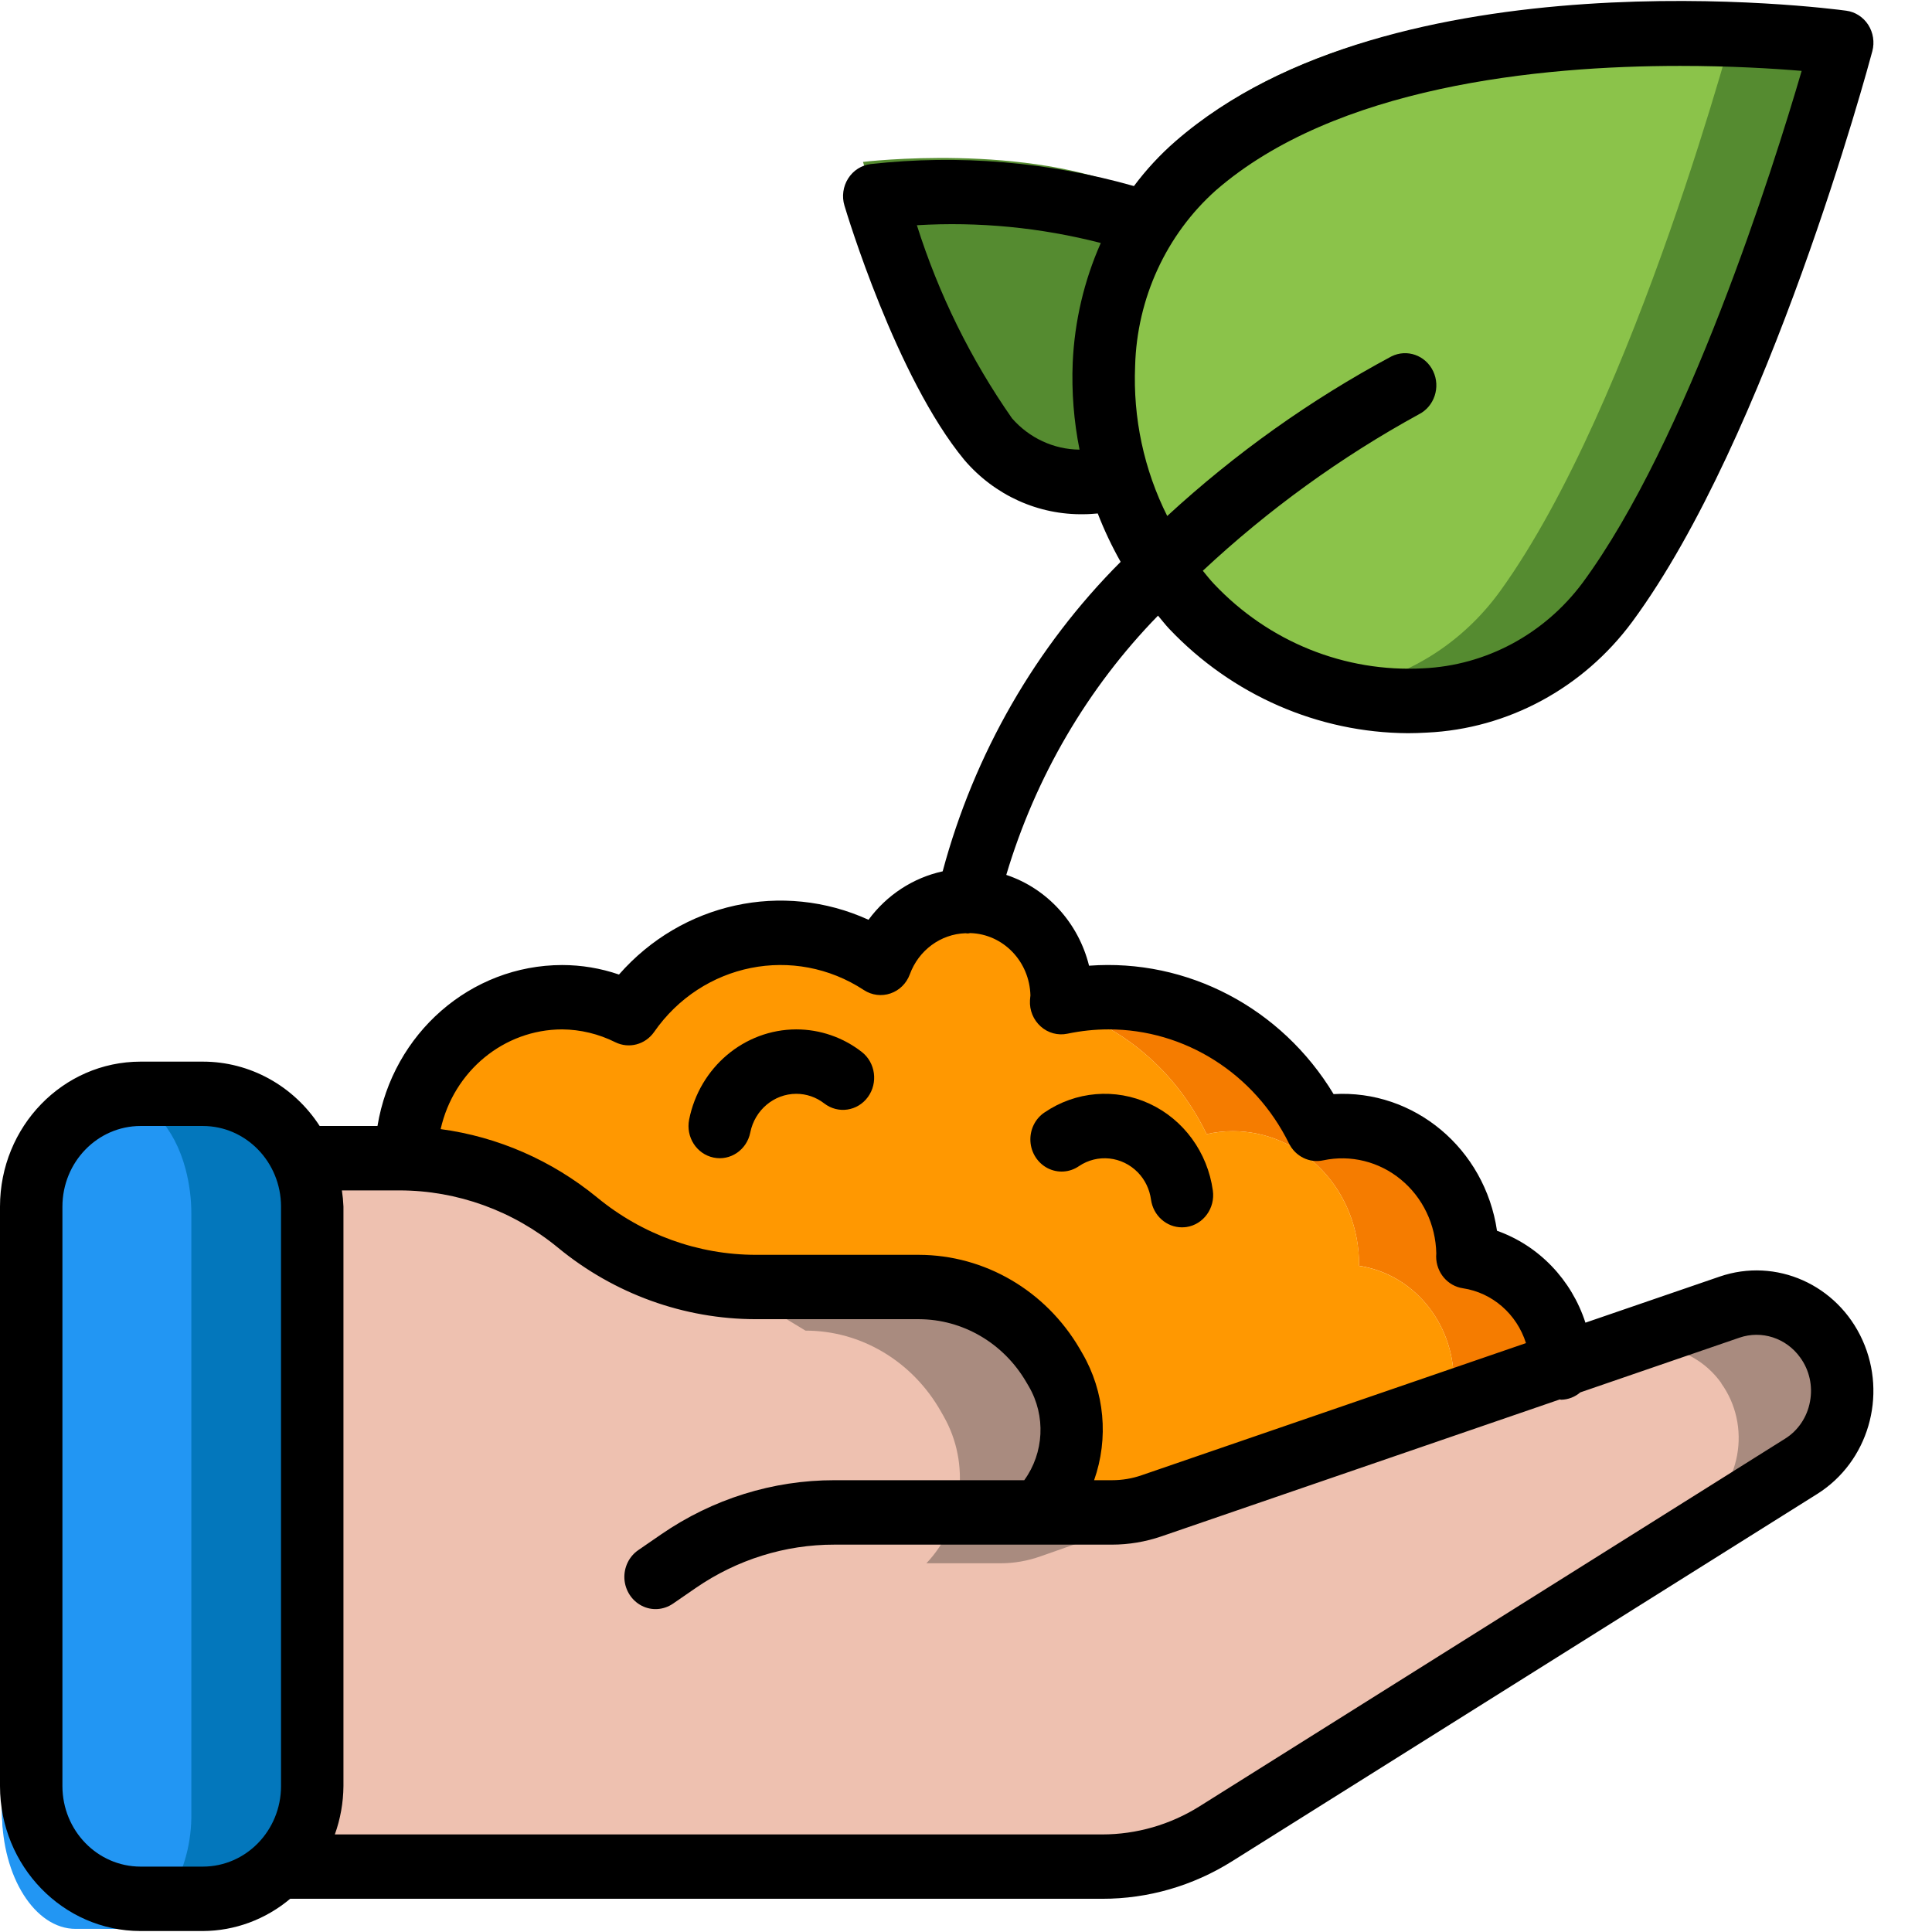 <?xml version="1.0" encoding="UTF-8"?>
<svg width="26px" height="26px" viewBox="0 0 26 26" version="1.1" xmlns="http://www.w3.org/2000/svg" xmlns:xlink="http://www.w3.org/1999/xlink">
    <!-- Generator: sketchtool 53.2 (72643) - https://sketchapp.com -->
    <title>5FC59154-EB03-4BAB-B688-A9963BD95B00</title>
    <desc>Created with sketchtool.</desc>
    <g id="Page-1" stroke="none" stroke-width="1" fill="none" fill-rule="evenodd">
        <g id="1.-home-page-copy-5" transform="translate(-32, -107)">
            <g id="Group-3" transform="translate(20, 85)">
                <g id="Group-2">
                    <g transform="translate(10, 20)" id="Group-5">
                        <g>
                            <g id="plant">
                                <g id="Group">
                                    <rect id="Rectangle" x="0" y="0" width="30" height="30"></rect>
                                    <g transform="translate(13.597, 2)" fill="#558B30" fill-rule="nonzero" id="Path">
                                        <path d="M3.707,2.581 C2.229,1.91 0.017,2.179 0.017,2.179 C0.017,2.179 0.683,4.465 1.567,5.556 C2.002,6.056 2.661,6.267 3.287,6.106 L3.707,2.581 Z"></path>
                                        <path d="M13.063,0.175 C13.063,0.175 11.687,5.427 9.87,7.95 C9.075,9.015 7.781,9.522 6.519,9.26 C5.644,9.113 4.837,8.674 4.217,8.008 C2.666,6.33 2.547,3.418 4.267,1.884 C5.822,0.502 8.302,0.122 10.231,0.059 L10.256,0.059 C11.193,0.025 12.132,0.064 13.063,0.175 Z"></path>
                                    </g>
                                    <path d="M25.386,2.175 C25.386,2.175 24.01,7.427 22.192,9.95 C21.686,10.652 20.942,11.121 20.115,11.26 C19.241,11.113 18.434,10.674 17.813,10.008 C16.263,8.33 16.144,5.418 17.864,3.884 C19.419,2.502 21.899,2.122 23.827,2.059 L23.853,2.059 C24.779,2.09 25.386,2.175 25.386,2.175 Z" id="Path" fill="#8BC34A" fill-rule="nonzero"></path>
                                    <path d="M22.838,20.578 C22.646,21.192 22.303,21.741 21.844,22.17 C21.387,22.602 20.831,22.902 20.23,23.038 L15.286,24.156 C14.85,24.254 14.401,24.264 13.961,24.188 L13.902,24.179 C13.94,24.17 13.974,24.165 14.012,24.156 L18.956,23.038 C19.556,22.902 20.113,22.602 20.57,22.17 C21.029,21.741 21.372,21.192 21.564,20.578 C21.562,19.8 21.017,19.142 20.285,19.034 C20.289,19.028 20.29,19.02 20.289,19.012 C20.29,18.537 20.111,18.082 19.792,17.747 C19.473,17.411 19.041,17.223 18.591,17.223 C18.472,17.223 18.354,17.236 18.238,17.263 C17.799,16.351 16.986,15.701 16.034,15.501 C16.246,15.456 16.463,15.433 16.679,15.434 C17.875,15.433 18.97,16.14 19.512,17.263 C19.628,17.236 19.746,17.223 19.865,17.223 C20.315,17.223 20.748,17.411 21.066,17.747 C21.385,18.082 21.564,18.537 21.564,19.012 C21.564,19.02 21.563,19.028 21.559,19.034 C22.291,19.142 22.836,19.8 22.838,20.578 Z" id="Path" fill="#F57C00" fill-rule="nonzero"></path>
                                    <path d="M21.564,20.578 C21.372,21.192 21.029,21.741 20.57,22.17 C20.113,22.602 19.556,22.902 18.956,23.038 L14.012,24.156 C13.974,24.165 13.94,24.17 13.902,24.179 L10.755,23.624 C9.385,23.378 8.278,22.311 7.926,20.895 L7.123,17.67 C7.123,16.699 7.718,15.838 8.597,15.541 C8.742,15.492 8.891,15.46 9.043,15.447 C9.111,15.438 9.179,15.434 9.247,15.434 C9.562,15.436 9.873,15.512 10.156,15.657 C10.503,15.149 11.008,14.785 11.583,14.629 C11.79,14.569 12.005,14.539 12.22,14.539 C12.325,14.54 12.43,14.547 12.534,14.561 C12.906,14.609 13.263,14.743 13.579,14.955 C13.686,14.669 13.882,14.429 14.135,14.275 C14.327,14.155 14.545,14.091 14.768,14.092 C15.106,14.091 15.431,14.232 15.67,14.484 C15.909,14.736 16.043,15.078 16.042,15.434 C16.042,15.456 16.039,15.479 16.034,15.501 C16.986,15.701 17.799,16.351 18.238,17.263 C18.354,17.236 18.472,17.223 18.591,17.223 C19.041,17.223 19.474,17.411 19.792,17.747 C20.111,18.082 20.29,18.538 20.29,19.012 C20.29,19.02 20.289,19.028 20.285,19.035 C21.017,19.142 21.562,19.8 21.564,20.578 Z" id="Path" fill="#FF9801" fill-rule="nonzero"></path>
                                    <path d="M5.849,18.341 L5.849,26.393 C5.845,27.256 5.182,27.954 4.362,27.958 L3.513,27.958 C2.692,27.957 2.027,27.257 2.027,26.393 L2.027,18.341 C2.027,17.477 2.692,16.777 3.513,16.776 L4.363,16.776 C4.958,16.776 5.496,17.151 5.73,17.728 C5.809,17.922 5.849,18.131 5.849,18.341 Z" id="Path" fill="#0377BC" fill-rule="nonzero"></path>
                                    <path d="M4.575,18.341 L4.575,26.393 C4.582,26.783 4.481,27.167 4.283,27.498 C4.14,27.767 3.876,27.94 3.584,27.958 L3.018,27.958 C2.471,27.958 2.027,27.256 2.027,26.393 L2.027,18.341 C2.027,17.478 2.471,16.776 3.018,16.776 L3.584,16.776 C3.992,16.776 4.346,17.169 4.496,17.728 C4.549,17.928 4.576,18.134 4.575,18.341 Z" id="Path" fill="#2296F3" fill-rule="nonzero"></path>
                                    <path d="M26.1,21.951 L18.14,27.055 C17.763,27.298 17.337,27.448 16.896,27.493 C16.796,27.506 16.695,27.512 16.594,27.511 L5.424,27.511 L5.412,27.498 C5.692,27.206 5.85,26.808 5.849,26.393 L5.849,18.341 C5.85,18.268 5.844,18.194 5.832,18.122 L5.832,18.118 C5.816,17.983 5.782,17.852 5.73,17.728 L5.845,17.67 L7.038,17.67 C7.918,17.672 8.771,17.987 9.459,18.565 C10.147,19.143 11,19.458 11.88,19.46 L14.101,19.46 C14.848,19.458 15.54,19.871 15.923,20.547 L15.962,20.614 C16.324,21.251 16.227,22.066 15.728,22.591 L16.726,22.591 C16.91,22.591 17.092,22.559 17.265,22.497 L23.866,20.18 L25.127,19.737 C25.603,19.572 26.125,19.745 26.427,20.166 L26.427,20.171 C26.624,20.447 26.701,20.798 26.639,21.137 C26.577,21.477 26.381,21.772 26.1,21.951 Z" id="Path" fill="#A98B7F" fill-rule="nonzero"></path>
                                    <path d="M24.838,22.398 L16.896,27.493 C16.796,27.506 16.695,27.512 16.594,27.511 L5.424,27.511 L5.412,27.498 C5.692,27.206 5.85,26.808 5.849,26.393 L5.849,18.341 C5.849,18.305 5.849,18.001 5.845,17.67 L7.038,17.67 C7.918,17.672 8.771,17.987 9.459,18.565 C10.147,19.143 11,19.458 11.88,19.46 L12.101,19.46 L12.84,19.907 C13.587,19.906 14.279,20.319 14.662,20.994 L14.7,21.061 C15.062,21.698 14.966,22.513 14.467,23.038 L15.465,23.038 C15.648,23.038 15.83,23.006 16.004,22.944 L23.866,20.184 C24.341,20.02 24.864,20.192 25.165,20.614 L25.165,20.618 C25.363,20.894 25.44,21.245 25.377,21.585 C25.315,21.924 25.119,22.22 24.838,22.398 Z" id="Path" fill="#EEC1B0" fill-rule="nonzero"></path>
                                </g>
                                <g id="Group" transform="translate(2, 2)" fill="#000000" fill-rule="nonzero">
                                    <path d="M23.142,17.18 L21.336,17.8 C21.148,17.22 20.708,16.762 20.146,16.563 C19.983,15.457 19.031,14.66 17.947,14.724 C17.246,13.563 15.979,12.898 14.656,12.996 C14.513,12.419 14.092,11.957 13.542,11.774 C13.935,10.456 14.636,9.257 15.584,8.285 C15.635,8.345 15.683,8.408 15.736,8.464 C16.582,9.355 17.738,9.86 18.947,9.867 C19.032,9.867 19.118,9.864 19.203,9.859 C20.292,9.808 21.304,9.262 21.965,8.369 C23.795,5.887 25.141,0.9 25.197,0.689 C25.229,0.568 25.209,0.439 25.142,0.334 C25.075,0.23 24.967,0.16 24.846,0.144 C24.599,0.11 18.745,-0.647 15.819,1.901 C15.612,2.081 15.425,2.283 15.26,2.504 C14.108,2.177 12.906,2.076 11.718,2.208 C11.594,2.223 11.482,2.294 11.414,2.402 C11.346,2.509 11.327,2.643 11.364,2.766 C11.392,2.86 12.06,5.079 12.978,6.19 C13.385,6.666 13.975,6.933 14.591,6.92 C14.651,6.92 14.712,6.915 14.773,6.91 C14.86,7.135 14.963,7.352 15.081,7.561 C13.938,8.705 13.111,10.143 12.686,11.726 C12.288,11.813 11.934,12.044 11.688,12.378 C10.532,11.851 9.178,12.148 8.33,13.115 C8.083,13.03 7.824,12.987 7.564,12.987 C6.335,12.989 5.286,13.904 5.08,15.153 L4.302,15.153 C3.952,14.612 3.362,14.287 2.731,14.287 L1.891,14.287 C0.847,14.288 0.001,15.16 0,16.237 L0,24.037 C0.001,25.113 0.847,25.986 1.891,25.987 L2.731,25.987 C3.159,25.985 3.573,25.832 3.905,25.553 L14.833,25.553 C15.45,25.554 16.054,25.379 16.581,25.048 L24.457,20.104 C25.14,19.674 25.402,18.784 25.065,18.036 C24.728,17.288 23.901,16.919 23.142,17.18 L23.142,17.18 Z M16.361,2.563 C17.97,1.163 20.703,0.887 22.609,0.887 C23.29,0.887 23.866,0.922 24.246,0.954 C23.858,2.279 22.705,5.933 21.297,7.844 C20.781,8.536 19.996,8.956 19.152,8.994 C18.099,9.051 17.074,8.638 16.339,7.86 C16.285,7.804 16.237,7.741 16.187,7.681 C17.068,6.858 18.044,6.151 19.094,5.576 C19.302,5.471 19.389,5.211 19.287,4.996 C19.185,4.781 18.933,4.692 18.724,4.797 C17.636,5.38 16.622,6.102 15.708,6.944 C15.395,6.321 15.246,5.624 15.276,4.923 C15.301,4.014 15.695,3.158 16.361,2.563 Z M13.619,5.629 C13.065,4.836 12.633,3.96 12.339,3.031 C13.171,2.981 14.005,3.062 14.814,3.27 C14.589,3.777 14.461,4.323 14.436,4.88 C14.42,5.273 14.451,5.666 14.528,6.051 C14.181,6.048 13.851,5.895 13.619,5.629 Z M7.564,13.853 C7.812,13.855 8.057,13.914 8.281,14.026 C8.464,14.116 8.683,14.058 8.802,13.889 C9.449,12.957 10.689,12.709 11.626,13.324 C11.733,13.394 11.864,13.41 11.984,13.369 C12.104,13.328 12.199,13.234 12.244,13.112 C12.362,12.789 12.658,12.57 12.993,12.559 C13.004,12.56 13.015,12.562 13.027,12.562 C13.037,12.562 13.047,12.557 13.057,12.557 C13.501,12.57 13.856,12.939 13.867,13.397 C13.866,13.409 13.861,13.45 13.861,13.462 C13.853,13.596 13.907,13.726 14.006,13.814 C14.104,13.902 14.237,13.938 14.365,13.911 C14.547,13.873 14.732,13.853 14.917,13.853 C15.943,13.852 16.883,14.446 17.347,15.389 C17.434,15.563 17.623,15.656 17.809,15.615 C18.177,15.537 18.56,15.632 18.853,15.874 C19.147,16.116 19.321,16.48 19.329,16.868 C19.328,16.882 19.327,16.897 19.327,16.908 C19.327,17.124 19.481,17.307 19.688,17.337 C20.084,17.397 20.412,17.683 20.536,18.075 L15.364,19.853 C15.235,19.898 15.1,19.92 14.965,19.92 L14.724,19.92 C14.923,19.356 14.866,18.729 14.566,18.213 L14.529,18.149 C14.072,17.368 13.252,16.889 12.367,16.887 L10.17,16.887 C9.394,16.886 8.642,16.614 8.036,16.115 C7.428,15.617 6.7,15.298 5.93,15.195 C6.107,14.411 6.783,13.855 7.564,13.853 Z M1.891,25.12 C1.311,25.119 0.841,24.635 0.84,24.037 L0.84,16.237 C0.841,15.639 1.311,15.154 1.891,15.153 L2.731,15.153 C3.311,15.154 3.781,15.639 3.782,16.237 L3.782,24.037 C3.781,24.635 3.311,25.119 2.731,25.12 L1.891,25.12 Z M24.358,18.862 C24.32,19.071 24.197,19.254 24.02,19.363 L16.144,24.308 C15.749,24.556 15.295,24.687 14.833,24.687 L4.506,24.687 C4.581,24.479 4.62,24.259 4.622,24.037 L4.622,16.237 C4.619,16.164 4.612,16.092 4.601,16.02 L5.378,16.02 C6.153,16.021 6.905,16.293 7.511,16.792 C8.266,17.413 9.204,17.752 10.17,17.753 L12.367,17.753 C12.958,17.755 13.504,18.075 13.809,18.596 L13.846,18.659 C14.076,19.054 14.051,19.552 13.784,19.92 L11.23,19.92 C10.4,19.919 9.589,20.173 8.899,20.648 L8.591,20.86 C8.466,20.945 8.394,21.093 8.403,21.248 C8.413,21.403 8.502,21.541 8.637,21.61 C8.772,21.679 8.932,21.667 9.057,21.581 L9.365,21.369 C9.917,20.989 10.566,20.786 11.23,20.787 L14.965,20.787 C15.191,20.787 15.415,20.749 15.629,20.676 L20.991,18.833 C20.997,18.833 21.003,18.837 21.01,18.837 C21.104,18.835 21.195,18.8 21.267,18.738 L23.408,18.002 C23.707,17.899 24.037,18.006 24.225,18.267 C24.35,18.437 24.398,18.653 24.358,18.862 Z" id="Shape"></path>
                                    <path d="M9.602,15.578 C9.829,15.626 10.051,15.474 10.097,15.24 C10.158,14.938 10.416,14.721 10.715,14.72 C10.852,14.72 10.984,14.765 11.093,14.85 C11.279,14.993 11.541,14.954 11.68,14.763 C11.819,14.572 11.782,14.301 11.598,14.157 C11.344,13.959 11.034,13.853 10.715,13.853 C10.017,13.855 9.415,14.362 9.274,15.067 C9.228,15.302 9.374,15.53 9.602,15.578 Z" id="Path"></path>
                                    <path d="M14.519,15.694 C14.769,15.525 15.1,15.56 15.312,15.777 C15.409,15.876 15.471,16.005 15.49,16.145 C15.52,16.358 15.697,16.517 15.906,16.517 C15.926,16.517 15.946,16.515 15.966,16.513 C16.195,16.479 16.355,16.259 16.322,16.022 C16.251,15.508 15.929,15.066 15.469,14.853 C15.009,14.64 14.475,14.685 14.055,14.972 C13.929,15.057 13.858,15.205 13.867,15.36 C13.876,15.514 13.965,15.652 14.099,15.721 C14.234,15.79 14.394,15.78 14.519,15.694 L14.519,15.694 Z" id="Path"></path>
                                </g>
                            </g>
                        </g>
                    </g>
                </g>
            </g>
        </g>
    </g>
</svg>